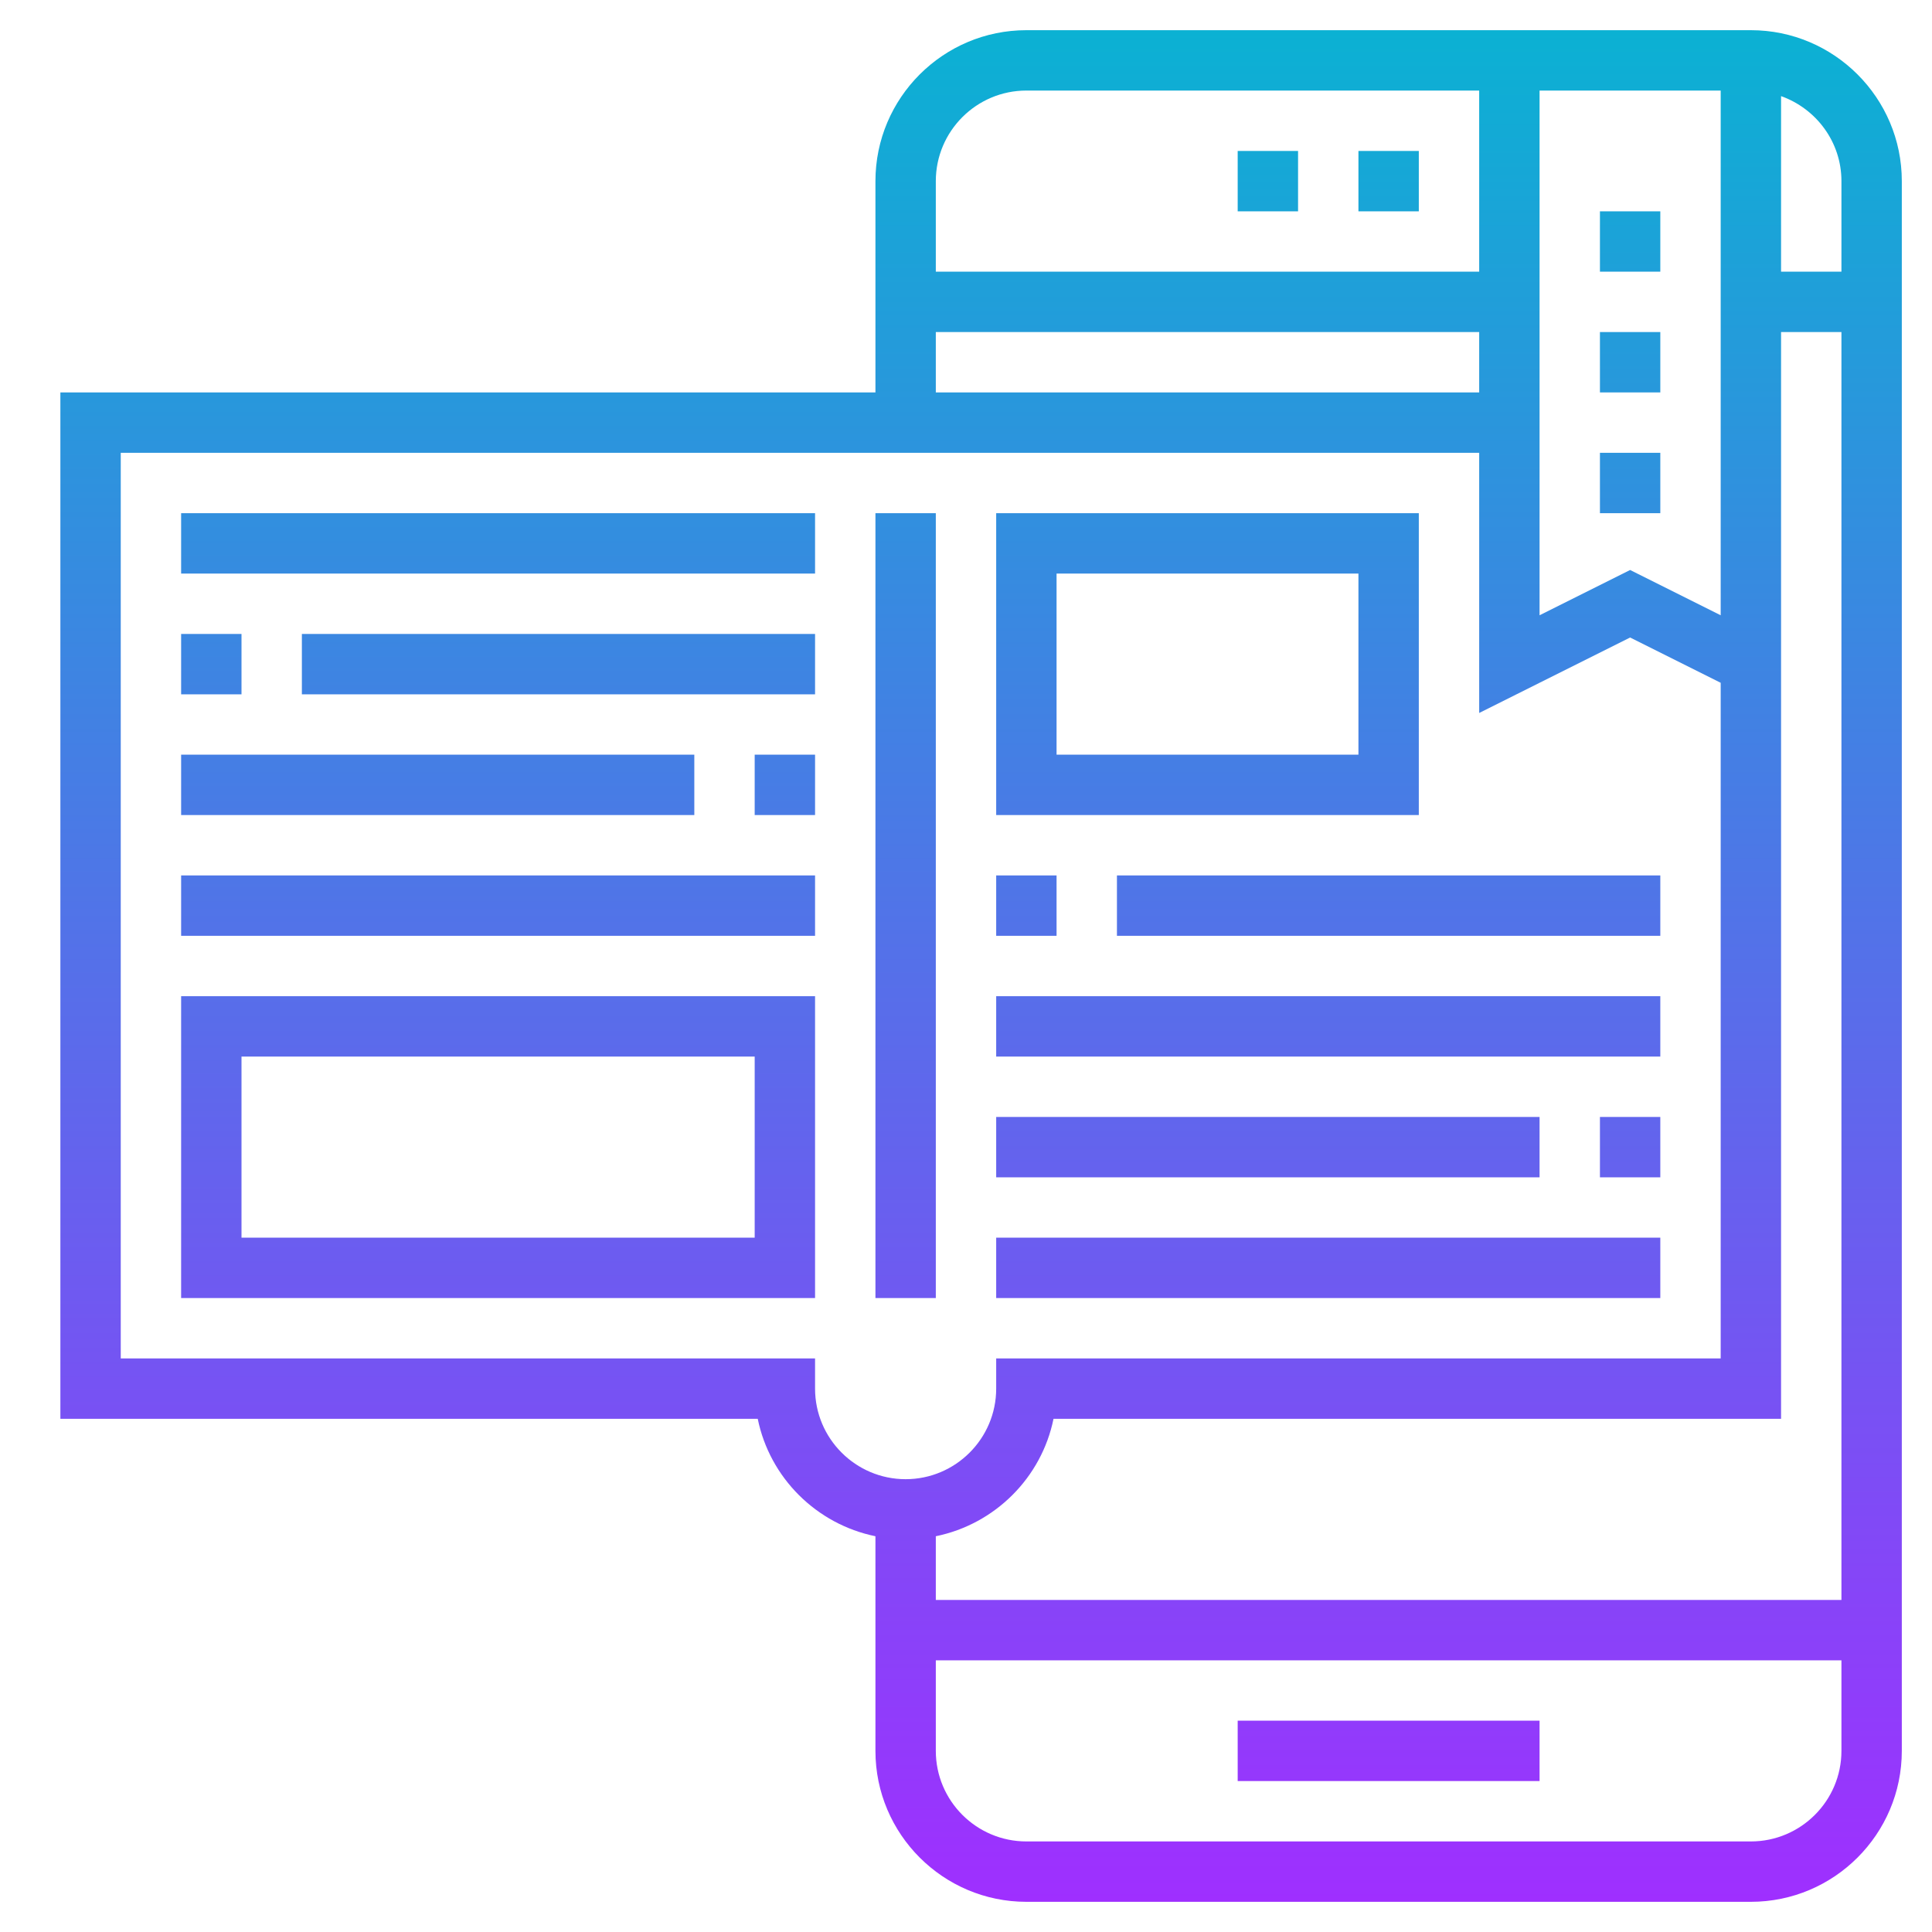 <svg id="Layer_5" enable-background="new 0 0 64 64" height="512" viewBox="0 0 64 64" width="512" xmlns="http://www.w3.org/2000/svg" xmlns:xlink="http://www.w3.org/1999/xlink"><linearGradient id="SVGID_1_" gradientUnits="userSpaceOnUse" x1="32.5" x2="32.5" y1="63" y2="1"><stop offset="0" stop-color="#9f2fff"/><stop offset="1" stop-color="#0bb1d3"/></linearGradient><path d="m58 1h-24c-2.757 0-5 2.243-5 5v7h-27v34h23.101c.398 1.955 1.945 3.491 3.899 3.89v7.11c0 2.757 2.243 5 5 5h24c2.757 0 5-2.243 5-5v-52c0-2.757-2.243-5-5-5zm3 5v3h-2v-5.816c1.161.414 2 1.514 2 2.816zm-26.101 41h24.101v-23.382-1.618-11h2v42h-30v-2.11c1.955-.399 3.501-1.935 3.899-3.89zm16.101-44h6v17.382l-3-1.5-3 1.5zm-17 0h15v6h-18v-3c0-1.654 1.346-3 3-3zm-3 8h18v2h-18zm-4 35v-1h-23v-30h45v8.618l5-2.5 3 1.5v22.382h-24v1c0 1.654-1.346 3-3 3s-3-1.346-3-3zm31 15h-24c-1.654 0-3-1.346-3-3v-3h30v3c0 1.654-1.346 3-3 3zm-17-4h10v2h-10zm6-50h-2v-2h2zm-4 0h-2v-2h2zm12 6h-2v-2h2zm0 4h-2v-2h2zm0-8h-2v-2h2zm-8 8h-14v10h14zm-2 8h-10v-6h10zm-10 6h-2v-2h2zm2-2h18v2h-18zm18 6h-22v-2h22zm-4 4h-18v-2h18zm2-2h2v2h-2zm2 6h-22v-2h22zm-24 0h-2v-26h2zm-25 0h21v-10h-21zm2-8h17v6h-17zm-2-18h21v2h-21zm4 4h17v2h-17zm-2 2h-2v-2h2zm17 2h2v2h-2zm-2 2h-17v-2h17zm-17 2h21v2h-21z" fill="url(#SVGID_1_)"/></svg>